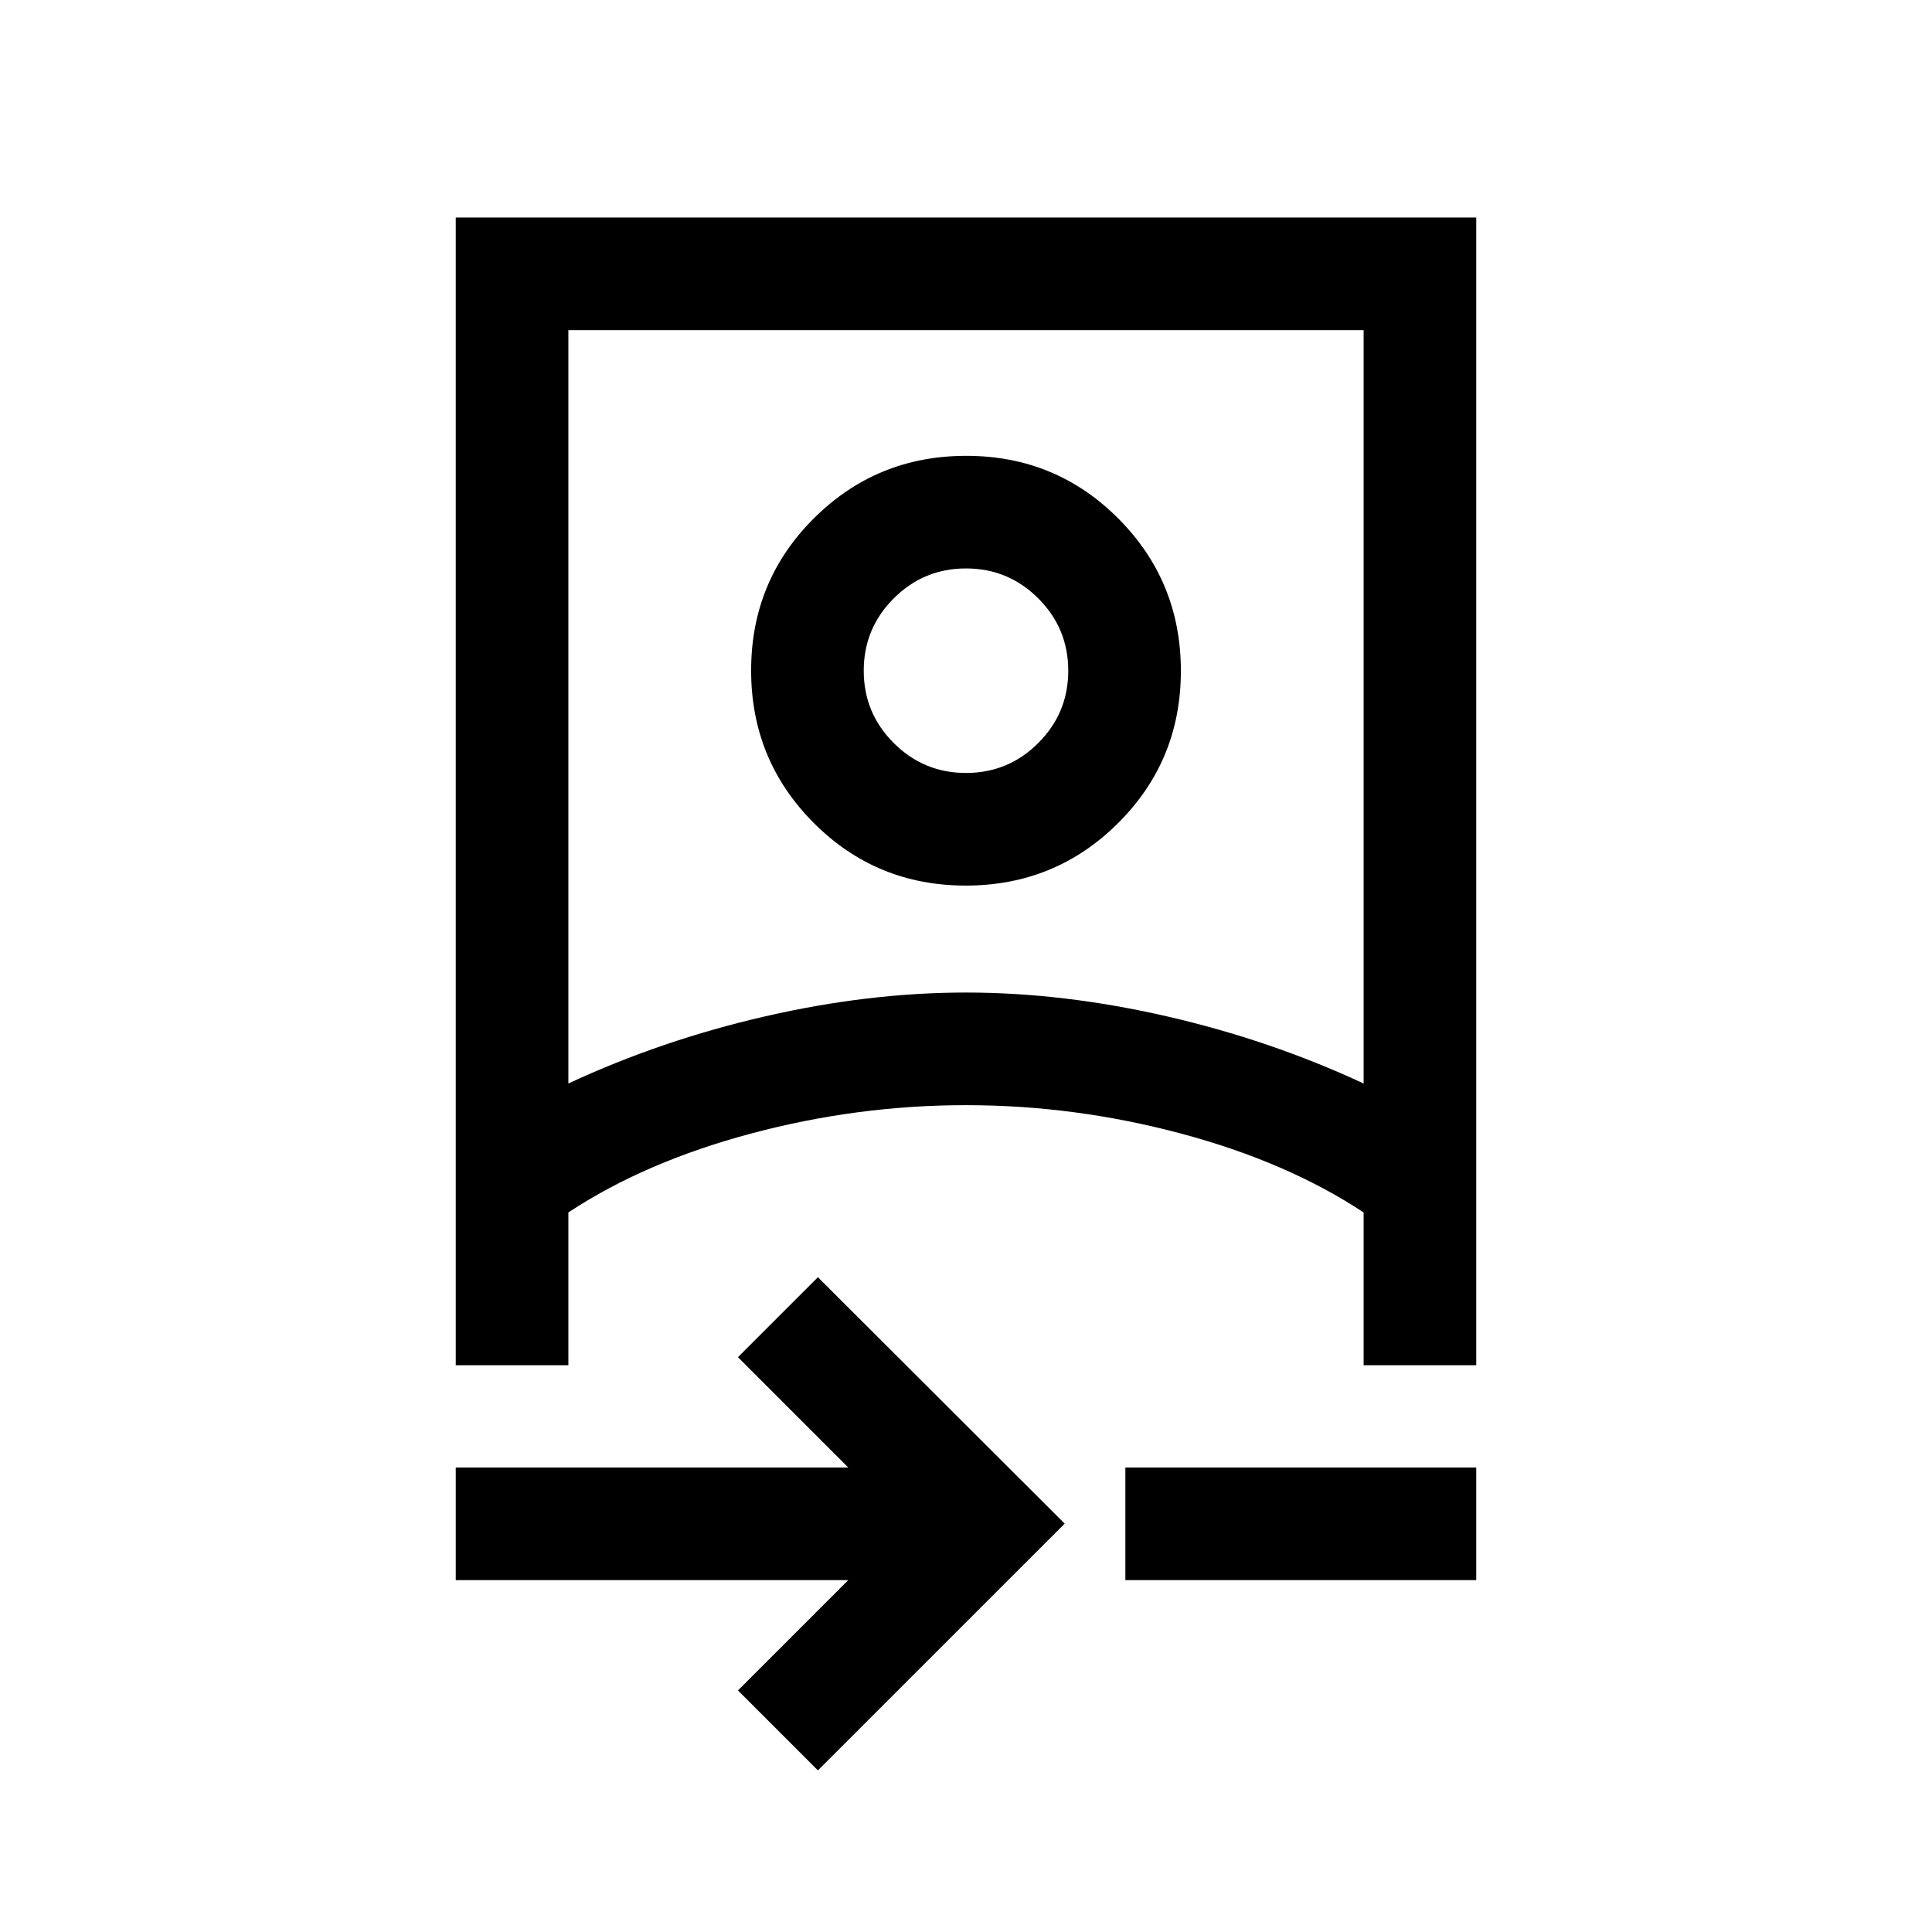 <svg xmlns="http://www.w3.org/2000/svg" height="24" viewBox="0 -960 960 960" width="24"><path d="M226.46-174.85v-55.96H421.5l-54.81-54.81 39.73-39.73 122.62 122.43L406.42-80.31l-39.73-39.73 54.81-54.81H226.46Zm0-106.77v-570.3h507.08v570.3h-55.96v-75.92q-38.01-25.11-90.78-39.21-52.77-14.1-106.8-14.1-54.03 0-106.8 14.1-52.77 14.1-90.78 39.21v75.92h-55.96Zm55.96-139.99q46.27-21.54 97.76-33.37 51.49-11.83 99.82-11.83 48.33 0 99.82 11.83 51.49 11.83 97.76 33.37v-374.35H282.42v374.35Zm276.77 246.76v-55.96h174.35v55.96H559.19Zm-79.31-345.11q-44.53 0-75.59-31.18-31.06-31.17-31.06-75.71 0-44.53 31.18-75.59 31.17-31.06 75.71-31.06 44.53 0 75.59 31.18 31.06 31.17 31.06 75.71 0 44.53-31.18 75.59-31.17 31.06-75.71 31.06Zm.12-55.96q21.04 0 35.92-14.89 14.89-14.88 14.89-35.92t-14.89-35.92q-14.88-14.89-35.92-14.89t-35.92 14.89q-14.89 14.88-14.89 35.92t14.89 35.92q14.88 14.89 35.92 14.89Zm0 165.07Zm0-215.88Z"/></svg>